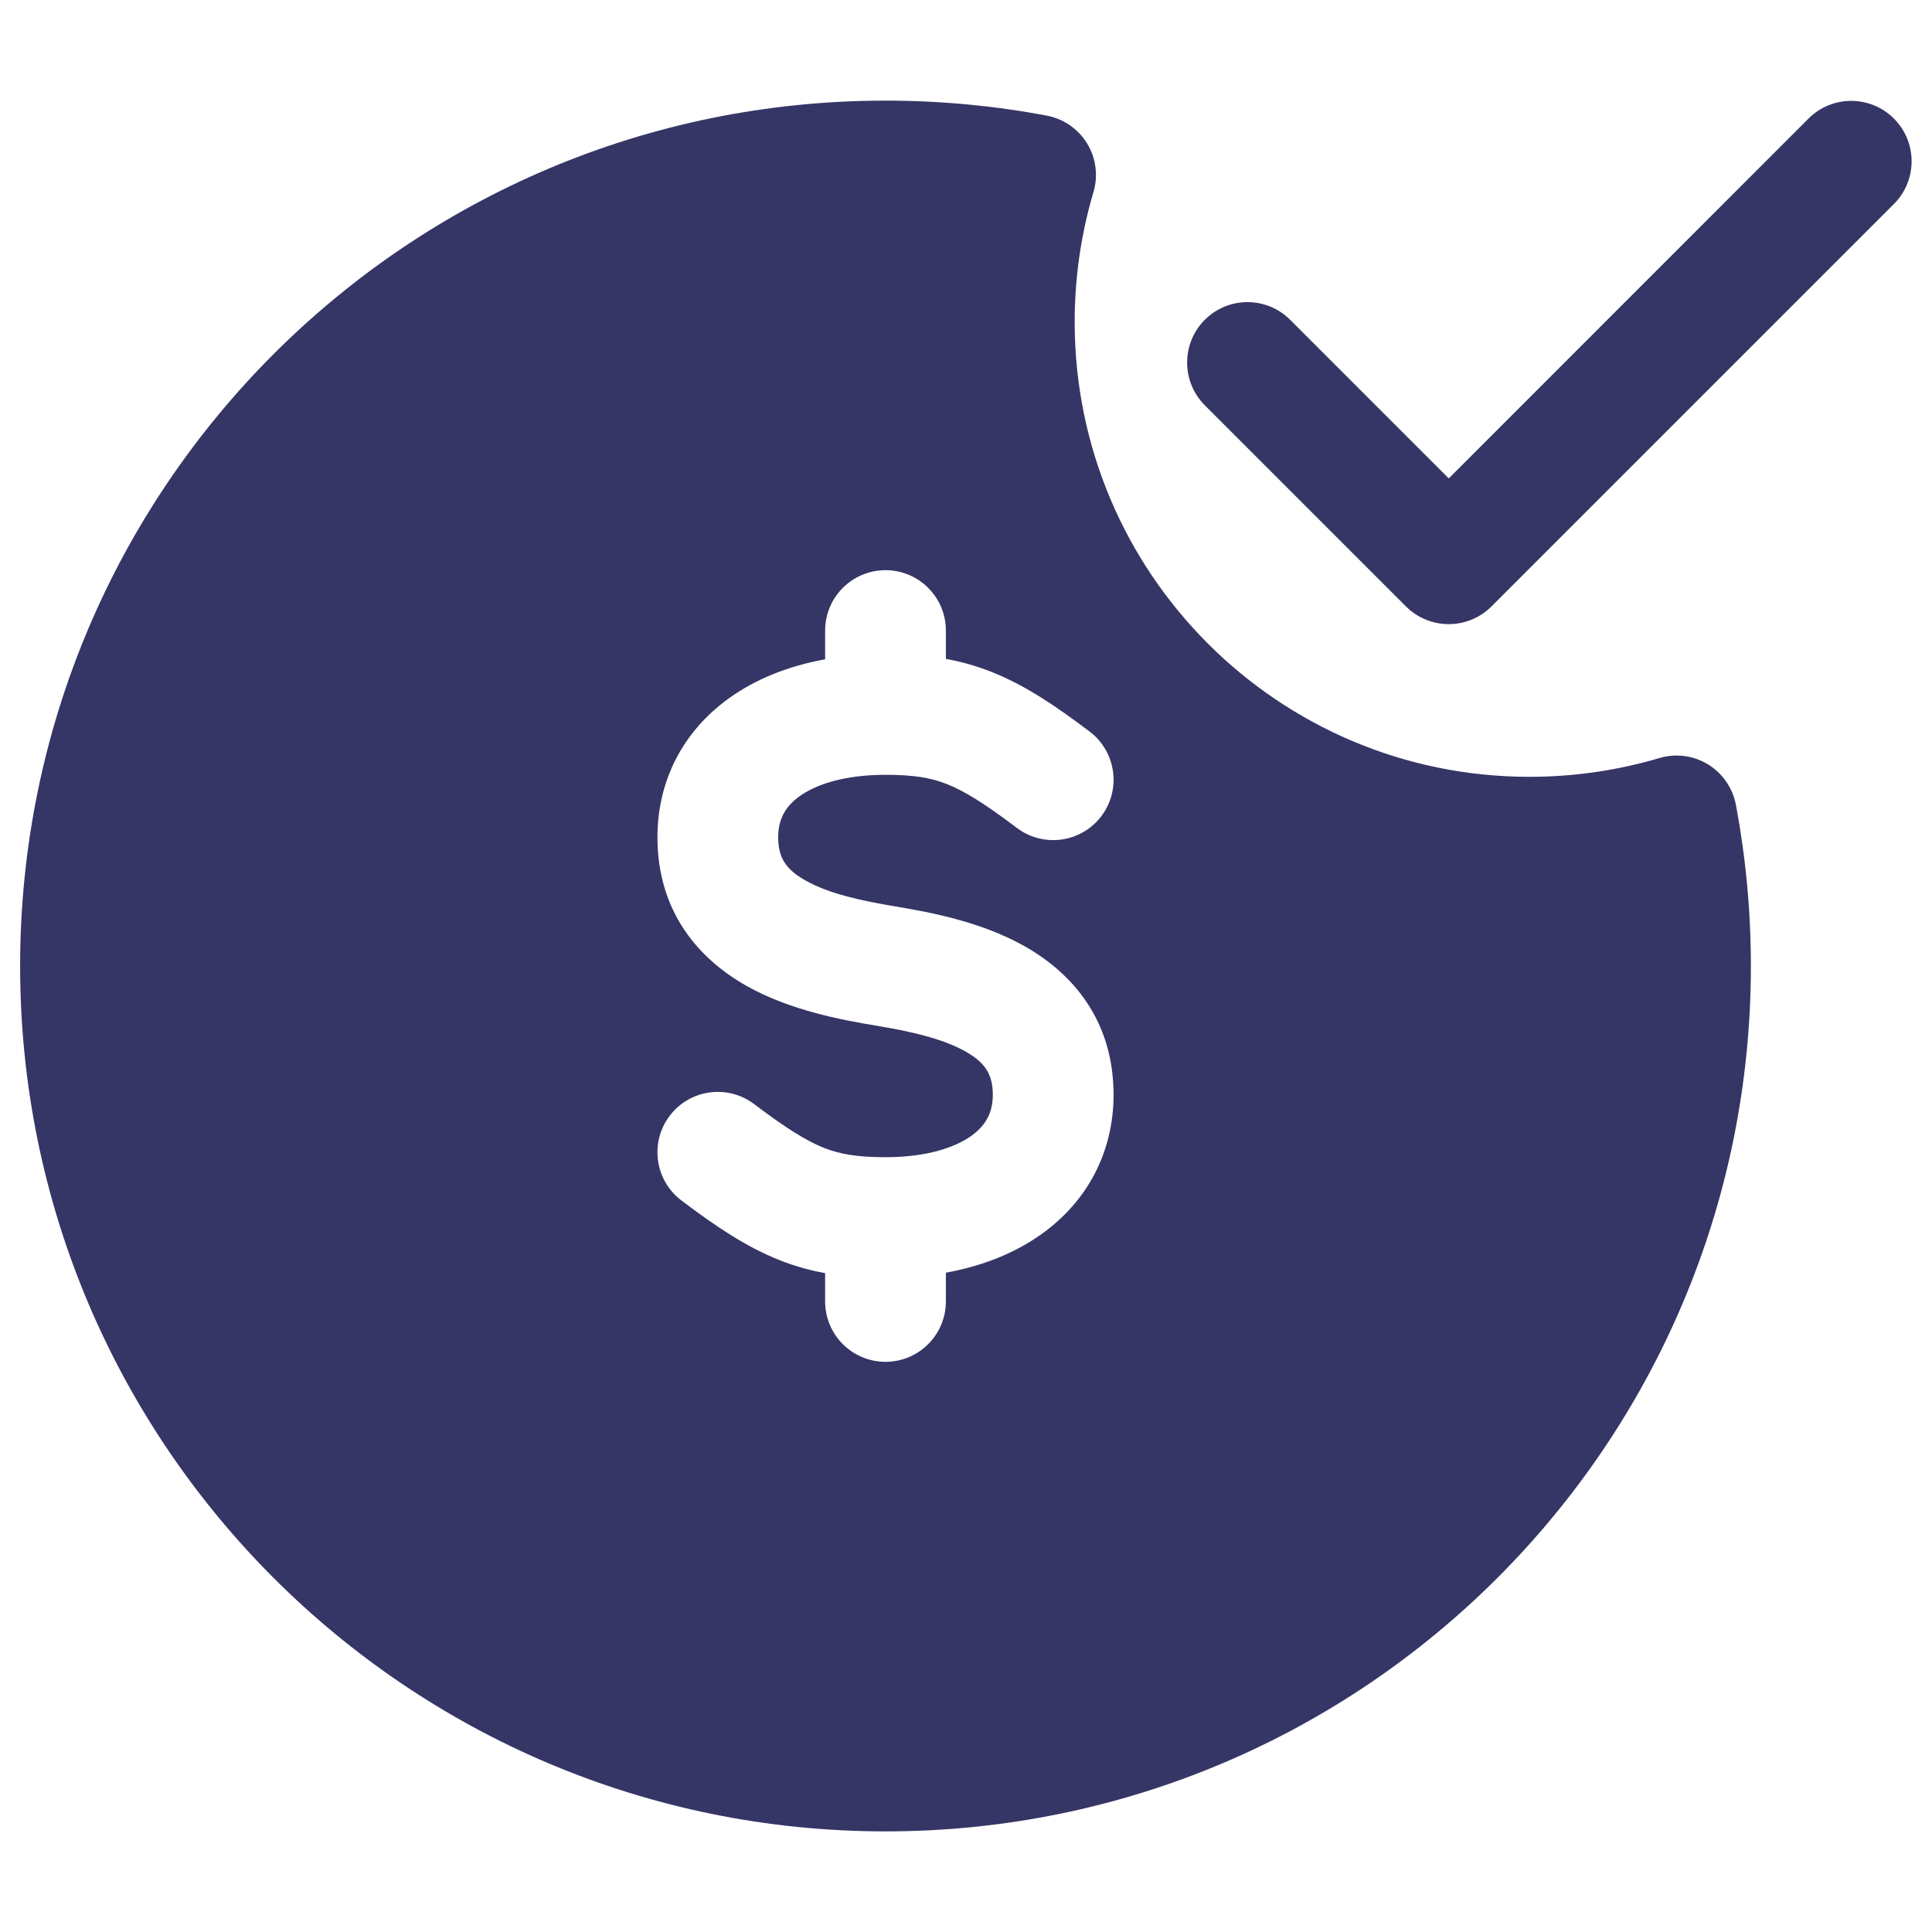 <svg width="24" height="24" viewBox="0 0 24 24" fill="none" xmlns="http://www.w3.org/2000/svg">
<path fill-rule="evenodd" clip-rule="evenodd" d="M11 1.25C5.063 1.25 0.25 6.063 0.25 12C0.25 17.937 5.063 22.75 11 22.75C16.937 22.75 21.75 17.937 21.75 12C21.75 11.316 21.686 10.646 21.564 9.997C21.524 9.788 21.398 9.606 21.217 9.495C21.036 9.385 20.816 9.356 20.613 9.417C20.103 9.568 19.561 9.65 19 9.65C15.88 9.65 13.35 7.12 13.35 4C13.35 3.438 13.432 2.897 13.583 2.387C13.644 2.184 13.615 1.964 13.505 1.783C13.394 1.602 13.212 1.476 13.003 1.436C12.354 1.314 11.684 1.25 11 1.25ZM11.75 7.833C11.75 7.419 11.414 7.083 11 7.083C10.586 7.083 10.25 7.419 10.25 7.833V8.19C9.804 8.271 9.393 8.43 9.05 8.678C8.498 9.077 8.167 9.681 8.167 10.401C8.167 11.334 8.688 11.919 9.279 12.25C9.823 12.555 10.465 12.671 10.877 12.74C11.298 12.81 11.698 12.897 11.988 13.059C12.23 13.194 12.333 13.339 12.333 13.599C12.333 13.819 12.248 13.978 12.07 14.107C11.87 14.252 11.518 14.375 11 14.375C10.643 14.375 10.432 14.337 10.235 14.259C10.021 14.174 9.774 14.022 9.369 13.716C9.039 13.466 8.569 13.531 8.319 13.861C8.069 14.191 8.134 14.662 8.464 14.912C8.892 15.236 9.271 15.49 9.682 15.653C9.872 15.729 10.059 15.781 10.25 15.815V16.167C10.25 16.581 10.586 16.917 11 16.917C11.414 16.917 11.75 16.581 11.75 16.167V15.81C12.196 15.729 12.607 15.57 12.95 15.322C13.502 14.923 13.833 14.319 13.833 13.599C13.833 12.666 13.312 12.081 12.72 11.75C12.177 11.445 11.535 11.329 11.123 11.26C10.702 11.19 10.302 11.103 10.012 10.941C9.77 10.806 9.667 10.662 9.667 10.401C9.667 10.181 9.752 10.022 9.93 9.893C10.13 9.748 10.482 9.625 11 9.625C11.357 9.625 11.568 9.663 11.765 9.741C11.979 9.826 12.226 9.978 12.631 10.284C12.961 10.534 13.431 10.469 13.681 10.139C13.931 9.809 13.866 9.338 13.536 9.088C13.108 8.764 12.729 8.51 12.318 8.347C12.128 8.272 11.941 8.219 11.75 8.185V7.833Z" fill="#353566"/>
<path d="M23.527 1.473C23.82 1.766 23.82 2.241 23.527 2.534L18.527 7.534C18.234 7.826 17.759 7.826 17.466 7.534L14.966 5.034C14.674 4.741 14.674 4.266 14.966 3.973C15.259 3.68 15.734 3.68 16.027 3.973L17.997 5.943L22.466 1.473C22.759 1.18 23.234 1.18 23.527 1.473Z" fill="#353566"/>
</svg>
